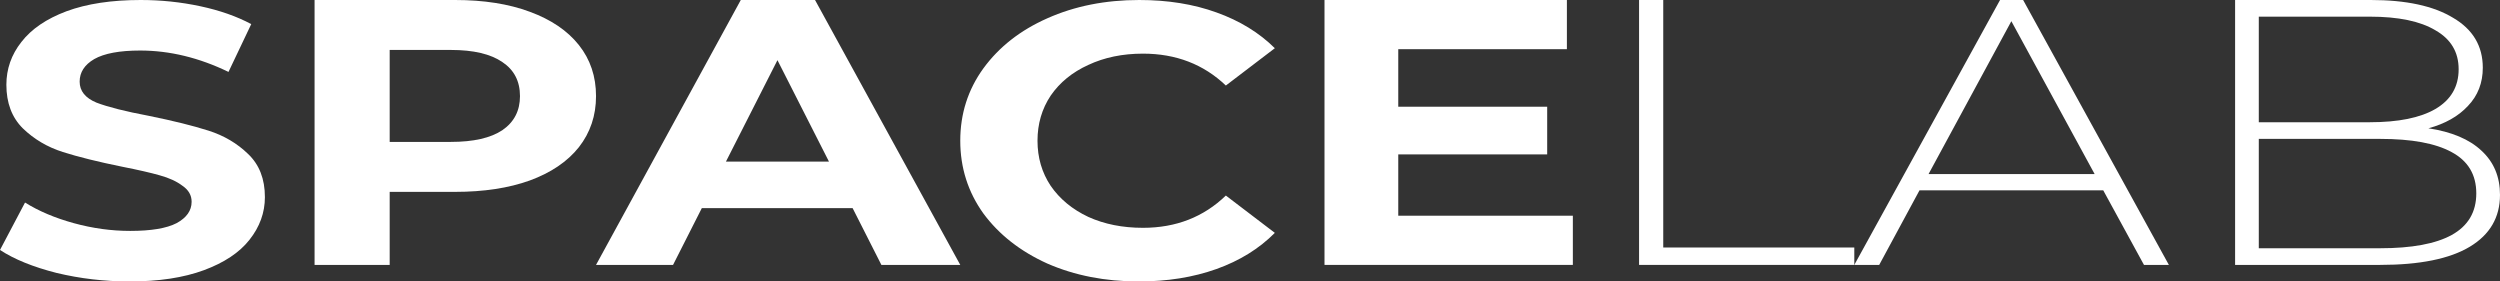 <svg width="151" height="17" viewBox="0 0 151 17" fill="none" xmlns="http://www.w3.org/2000/svg">
<rect x="0" y="0" width="151" height="17" fill="#333333" stroke="none"/>
<path d="M7.835 17C6.314 17 4.838 16.828 3.409 16.483C1.998 16.123 0.861 15.662 0 15.098L1.512 12.233C2.337 12.75 3.317 13.165 4.454 13.478C5.59 13.791 6.726 13.947 7.863 13.947C9.127 13.947 10.062 13.791 10.667 13.478C11.271 13.149 11.574 12.719 11.574 12.187C11.574 11.795 11.391 11.474 11.024 11.224C10.676 10.958 10.218 10.746 9.649 10.59C9.1 10.433 8.348 10.261 7.395 10.073C5.929 9.776 4.729 9.478 3.794 9.181C2.859 8.883 2.053 8.406 1.375 7.749C0.715 7.091 0.385 6.215 0.385 5.119C0.385 4.164 0.687 3.303 1.292 2.536C1.897 1.753 2.804 1.135 4.014 0.681C5.242 0.227 6.735 0 8.495 0C9.723 0 10.923 0.125 12.096 0.376C13.269 0.626 14.296 0.986 15.175 1.456L13.801 4.344C12.023 3.483 10.245 3.052 8.467 3.052C7.221 3.052 6.296 3.225 5.691 3.569C5.104 3.913 4.811 4.367 4.811 4.931C4.811 5.495 5.15 5.917 5.828 6.199C6.525 6.465 7.578 6.731 8.99 6.997C10.456 7.295 11.656 7.592 12.591 7.89C13.526 8.187 14.323 8.657 14.983 9.298C15.661 9.94 16 10.809 16 11.905C16 12.844 15.688 13.705 15.065 14.488C14.46 15.255 13.544 15.865 12.316 16.319C11.088 16.773 9.595 17 7.835 17Z" fill="white"/>
<path d="M27.486 0C29.222 0 30.725 0.236 31.995 0.709C33.283 1.181 34.273 1.851 34.964 2.72C35.655 3.589 36 4.617 36 5.806C36 6.979 35.655 8.008 34.964 8.891C34.273 9.76 33.283 10.431 31.995 10.903C30.725 11.36 29.222 11.589 27.486 11.589H23.537V16H19V0H27.486ZM27.234 8.571C28.597 8.571 29.633 8.335 30.343 7.863C31.052 7.375 31.407 6.69 31.407 5.806C31.407 4.907 31.052 4.221 30.343 3.749C29.633 3.261 28.597 3.017 27.234 3.017H23.537V8.571H27.234Z" fill="white"/>
<path d="M51.498 12.571H42.39L40.652 16H36L44.744 0H49.228L58 16H53.236L51.498 12.571ZM50.069 9.76L46.958 3.634L43.847 9.76H50.069Z" fill="white"/>
<path d="M68.78 17C66.751 17 64.912 16.64 63.262 15.92C61.632 15.184 60.342 14.175 59.394 12.891C58.465 11.592 58 10.128 58 8.5C58 6.872 58.465 5.416 59.394 4.133C60.342 2.833 61.632 1.824 63.262 1.104C64.912 0.368 66.76 0 68.809 0C70.534 0 72.089 0.25 73.473 0.751C74.876 1.252 76.052 1.972 77 2.912L74.042 5.166C72.696 3.882 71.027 3.24 69.036 3.24C67.804 3.24 66.704 3.467 65.736 3.921C64.769 4.36 64.011 4.978 63.461 5.776C62.93 6.575 62.665 7.483 62.665 8.5C62.665 9.518 62.93 10.425 63.461 11.224C64.011 12.022 64.769 12.648 65.736 13.102C66.704 13.541 67.804 13.76 69.036 13.76C71.027 13.76 72.696 13.11 74.042 11.811L77 14.065C76.052 15.02 74.876 15.748 73.473 16.249C72.07 16.75 70.506 17 68.78 17Z" fill="white"/>
<path d="M95 13.029V16H80V0H94.64V2.971H84.455V6.446H93.45V9.326H84.455V13.029H95Z" fill="white"/>
<path d="M99 0H100.46V14.949H112V16H99V0Z" fill="white"/>
<path d="M127.036 11.497H115.937L113.504 16H112L120.803 0H122.197L131 16H129.496L127.036 11.497ZM126.516 10.514L121.486 1.28L116.484 10.514H126.516Z" fill="white"/>
<path d="M146.677 7.749C148.081 7.962 149.147 8.411 149.877 9.097C150.626 9.783 151 10.674 151 11.771C151 13.128 150.392 14.171 149.176 14.903C147.959 15.634 146.153 16 143.758 16H135V0H143.196C145.33 0 146.986 0.358 148.165 1.074C149.363 1.775 149.961 2.781 149.961 4.091C149.961 5.006 149.662 5.775 149.063 6.4C148.483 7.025 147.687 7.474 146.677 7.749ZM136.431 1.006V7.383H143.14C144.862 7.383 146.181 7.116 147.098 6.583C148.034 6.034 148.502 5.234 148.502 4.183C148.502 3.147 148.034 2.362 147.098 1.829C146.181 1.28 144.862 1.006 143.14 1.006H136.431ZM143.758 14.994C145.667 14.994 147.108 14.728 148.081 14.194C149.073 13.646 149.568 12.808 149.568 11.68C149.568 10.552 149.073 9.722 148.081 9.189C147.108 8.655 145.667 8.389 143.758 8.389H136.431V14.994H143.758Z" fill="white"/>
</svg>
